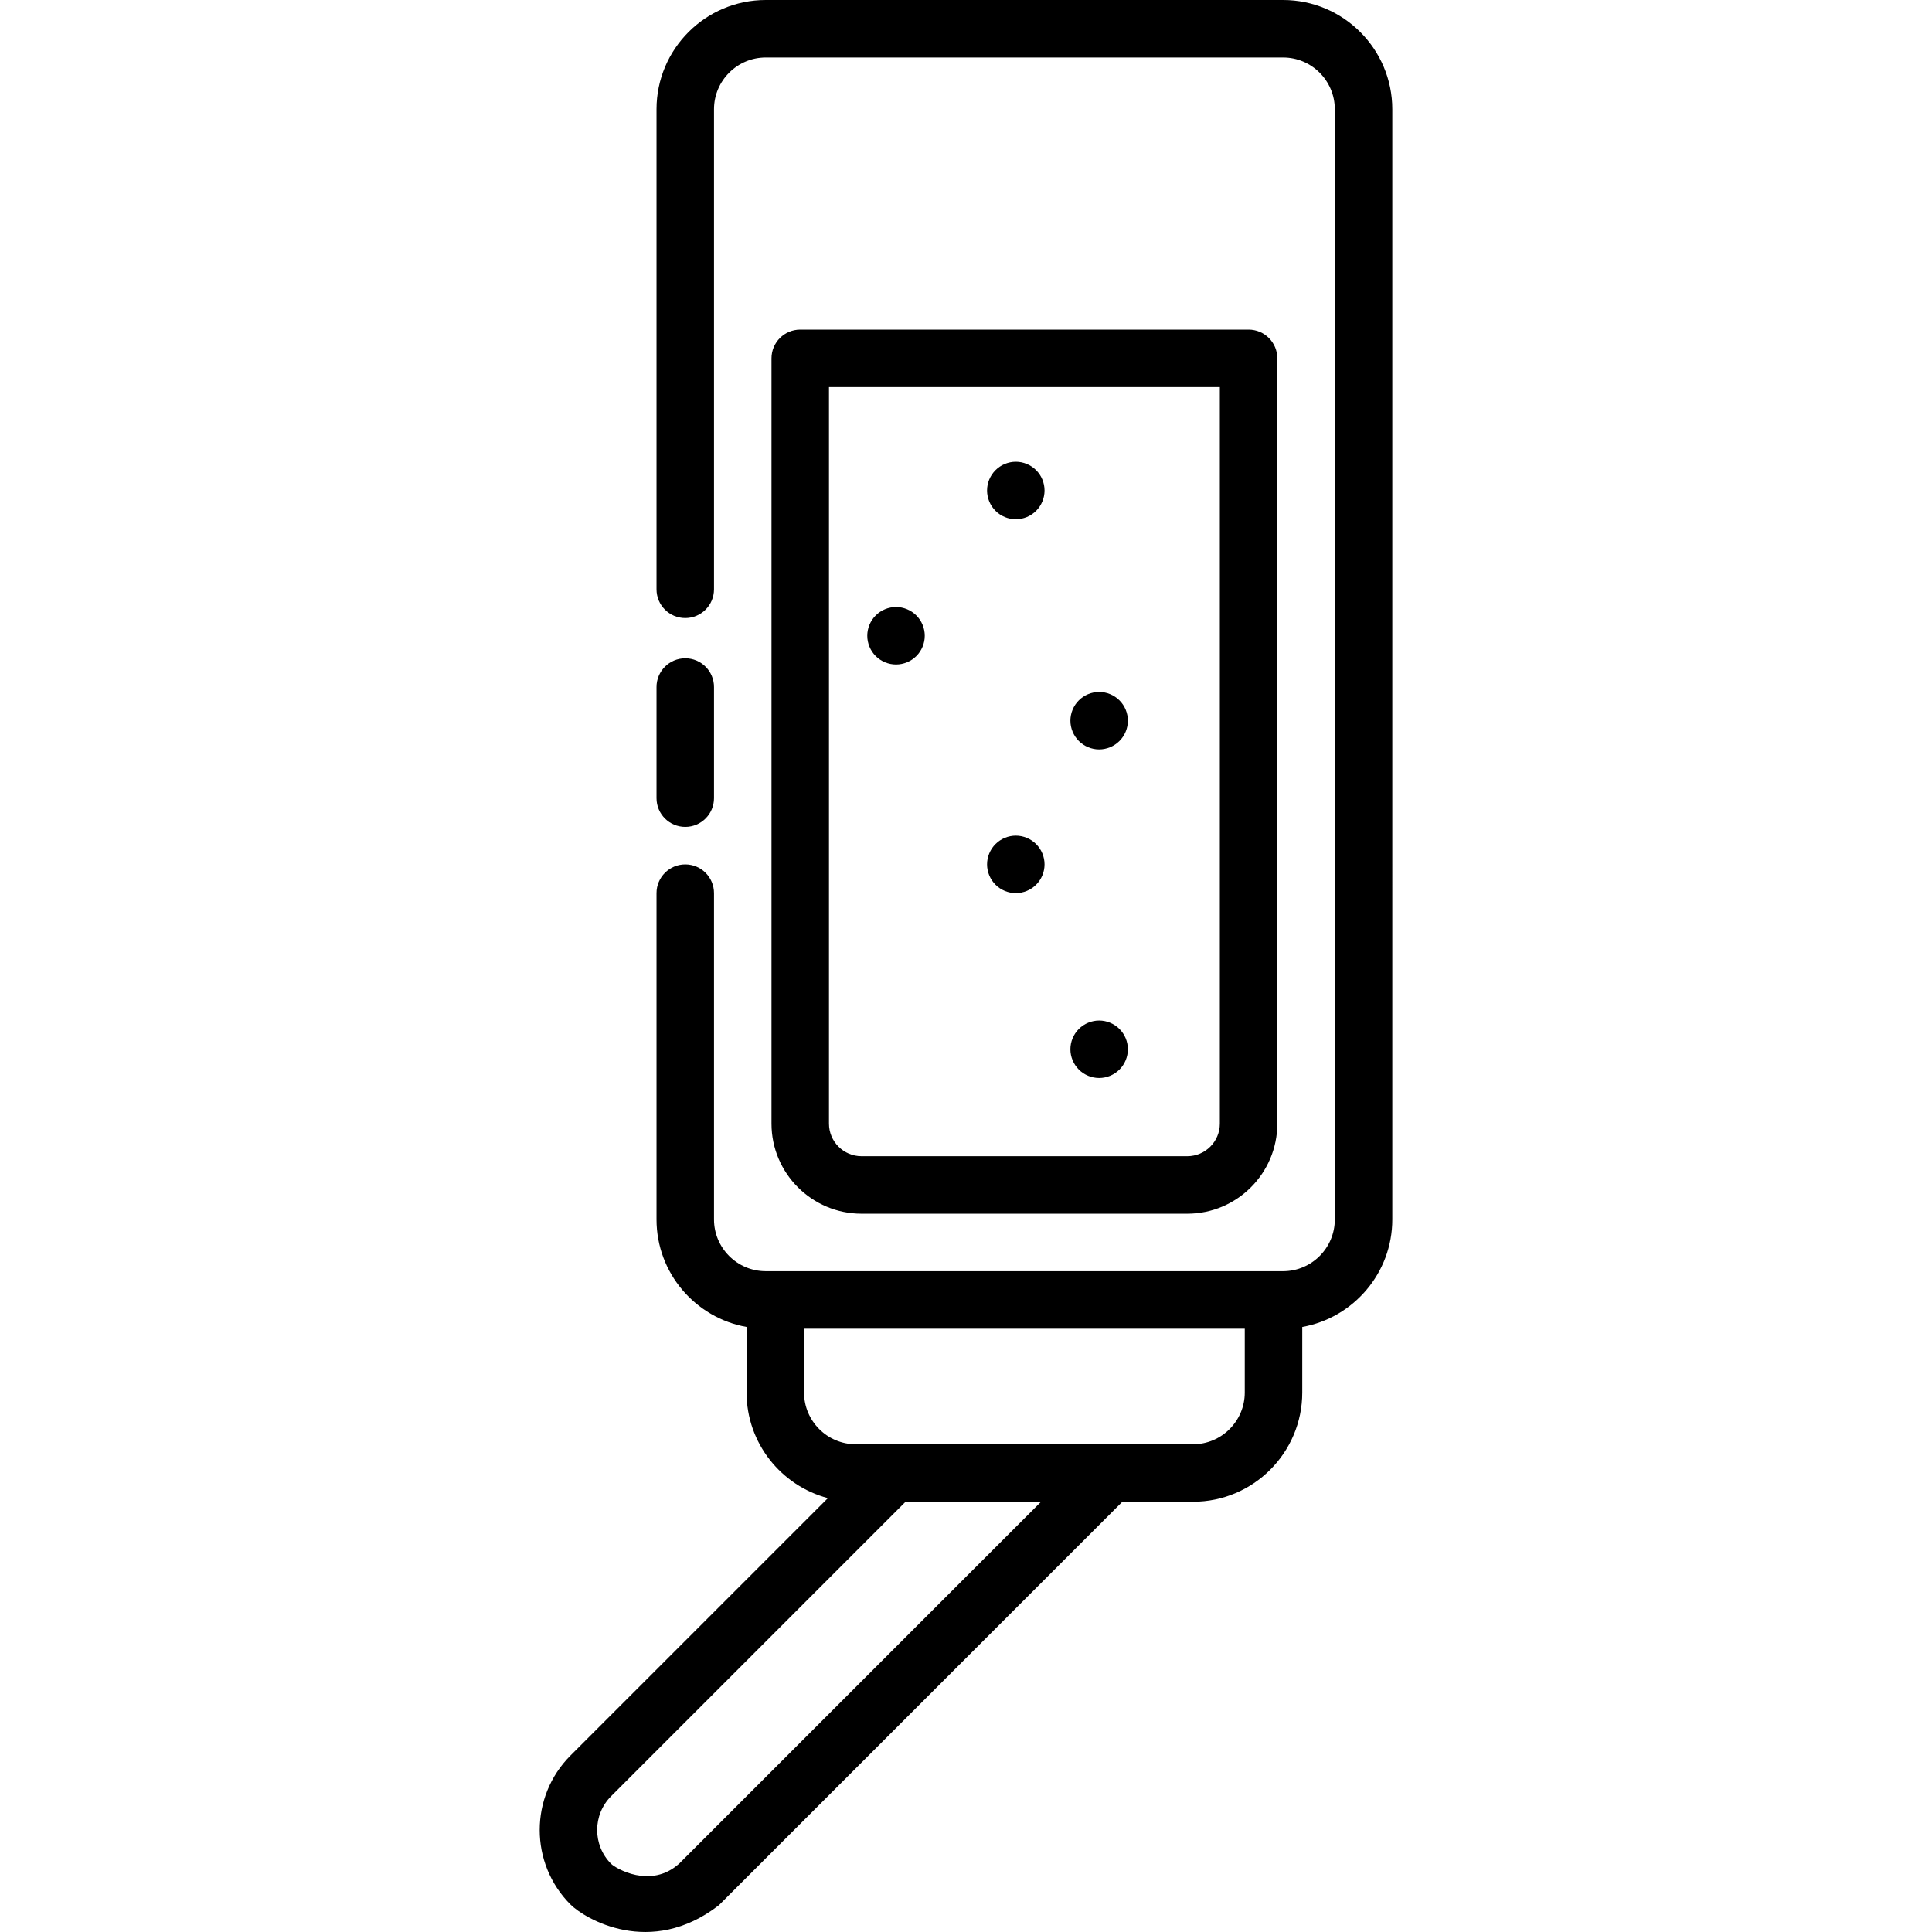 <?xml version="1.0" encoding="iso-8859-1"?>
<!-- Generator: Adobe Illustrator 19.0.0, SVG Export Plug-In . SVG Version: 6.00 Build 0)  -->
<svg version="1.1" id="Layer_1" xmlns="http://www.w3.org/2000/svg" xmlns:xlink="http://www.w3.org/1999/xlink" x="0px" y="0px"
	 viewBox="0 0 512.001 512.001" style="enable-background:new 0 0 512.001 512.001;" xml:space="preserve">
<g>
	<g>
		<path d="M296.668,272.683c-1.412-1.422-3.382-2.234-5.383-2.234s-3.971,0.813-5.383,2.234c-1.422,1.412-2.234,3.382-2.234,5.383
			s0.813,3.971,2.234,5.383c1.412,1.422,3.382,2.234,5.383,2.234s3.971-0.813,5.383-2.234c1.422-1.412,2.234-3.372,2.234-5.383
			S298.09,274.095,296.668,272.683z"/>
	</g>
</g>
<g>
	<g>
		<path d="M274.582,223.69c-1.412-1.422-3.382-2.234-5.383-2.234s-3.971,0.813-5.383,2.234c-1.422,1.412-2.234,3.382-2.234,5.383
			s0.813,3.971,2.234,5.383c1.412,1.422,3.382,2.234,5.383,2.234s3.971-0.813,5.383-2.234c1.422-1.412,2.234-3.372,2.234-5.383
			S276.004,225.102,274.582,223.69z"/>
	</g>
</g>
<g>
	<g>
		<path d="M296.668,185.604c-1.412-1.422-3.382-2.234-5.383-2.234s-3.971,0.813-5.383,2.234c-1.422,1.412-2.234,3.382-2.234,5.383
			s0.813,3.971,2.234,5.383c1.412,1.422,3.382,2.234,5.383,2.234s3.971-0.813,5.383-2.234c1.422-1.412,2.234-3.372,2.234-5.383
			C298.902,188.976,298.09,187.016,296.668,185.604z"/>
	</g>
</g>
<g>
	<g>
		<path d="M242.838,163.097c-1.412-1.422-3.382-2.234-5.383-2.234c-2.001,0-3.971,0.813-5.383,2.234
			c-1.422,1.412-2.234,3.382-2.234,5.383s0.813,3.971,2.234,5.383c1.413,1.421,3.383,2.234,5.383,2.234
			c2.001,0,3.971-0.813,5.383-2.234c1.422-1.412,2.234-3.372,2.234-5.383S244.26,164.509,242.838,163.097z"/>
	</g>
</g>
<g>
	<g>
		<path d="M274.582,124.603c-1.412-1.422-3.382-2.234-5.383-2.234s-3.971,0.813-5.383,2.234c-1.422,1.412-2.234,3.382-2.234,5.383
			s0.813,3.971,2.234,5.383c1.412,1.421,3.382,2.234,5.383,2.234s3.971-0.813,5.383-2.234c1.422-1.412,2.234-3.372,2.234-5.383
			C276.816,127.975,276.004,126.015,274.582,124.603z"/>
	</g>
</g>
<g>
	<g>
		<path d="M181.601,174.452c-4.208,0-7.617,3.41-7.617,7.617v29.453c0,4.207,3.409,7.617,7.617,7.617s7.617-3.411,7.617-7.617
			v-29.453C189.218,177.862,185.809,174.452,181.601,174.452z"/>
	</g>
</g>
<g>
	<g>
		<path d="M330.889,87.347H212.071c-4.208,0-7.617,3.41-7.617,7.617v202.814c0,13.161,10.707,23.867,23.867,23.867h86.318
			c13.161,0,23.867-10.707,23.867-23.867V94.964C338.507,90.758,335.097,87.347,330.889,87.347z M323.272,297.778
			c0,4.76-3.873,8.633-8.633,8.633h-86.318c-4.76,0-8.633-3.873-8.633-8.633V102.582h103.584V297.778z"/>
	</g>
</g>
<g>
	<g>
		<path d="M340.03,0H202.929c-15.961,0-28.945,12.985-28.945,28.945V156.17c0,4.207,3.409,7.617,7.617,7.617
			s7.617-3.411,7.617-7.617V28.945c0-7.56,6.151-13.711,13.711-13.711H340.03c7.56,0,13.711,6.151,13.711,13.711v294.224
			c0,7.56-6.151,13.711-13.711,13.711H202.929c-7.56,0-13.711-6.151-13.711-13.711v-86.478c0-4.207-3.409-7.617-7.617-7.617
			s-7.617,3.41-7.617,7.617v86.478c0,14.226,10.319,26.079,23.863,28.489v17.373c0,13.406,9.163,24.71,21.555,27.986l-68.21,68.21
			c-10.889,10.89-10.889,28.608,0.001,39.499c3.743,3.743,21.181,14.194,39.285,0.206c0.079-0.061,0.145-0.136,0.215-0.207
			l106.748-106.748h18.727c15.961,0,28.945-12.985,28.945-28.945v-17.373c13.543-2.41,23.862-14.263,23.862-28.489V28.945
			C368.975,12.985,355.991,0,340.03,0z M180.035,493.836c-7.631,6.936-17.002,1.185-18.07,0.116c-4.949-4.95-4.949-13.004,0-17.954
			l78.022-78.022h35.908L180.035,493.836z M329.879,369.032c0,7.56-6.151,13.711-13.711,13.711h-89.375
			c-7.56,0-13.711-6.151-13.711-13.711v-16.917h116.797V369.032z"/>
	</g>
</g>
<g>
</g>
<g>
</g>
<g>
</g>
<g>
</g>
<g>
</g>
<g>
</g>
<g>
</g>
<g>
</g>
<g>
</g>
<g>
</g>
<g>
</g>
<g>
</g>
<g>
</g>
<g>
</g>
<g>
</g>
</svg>
